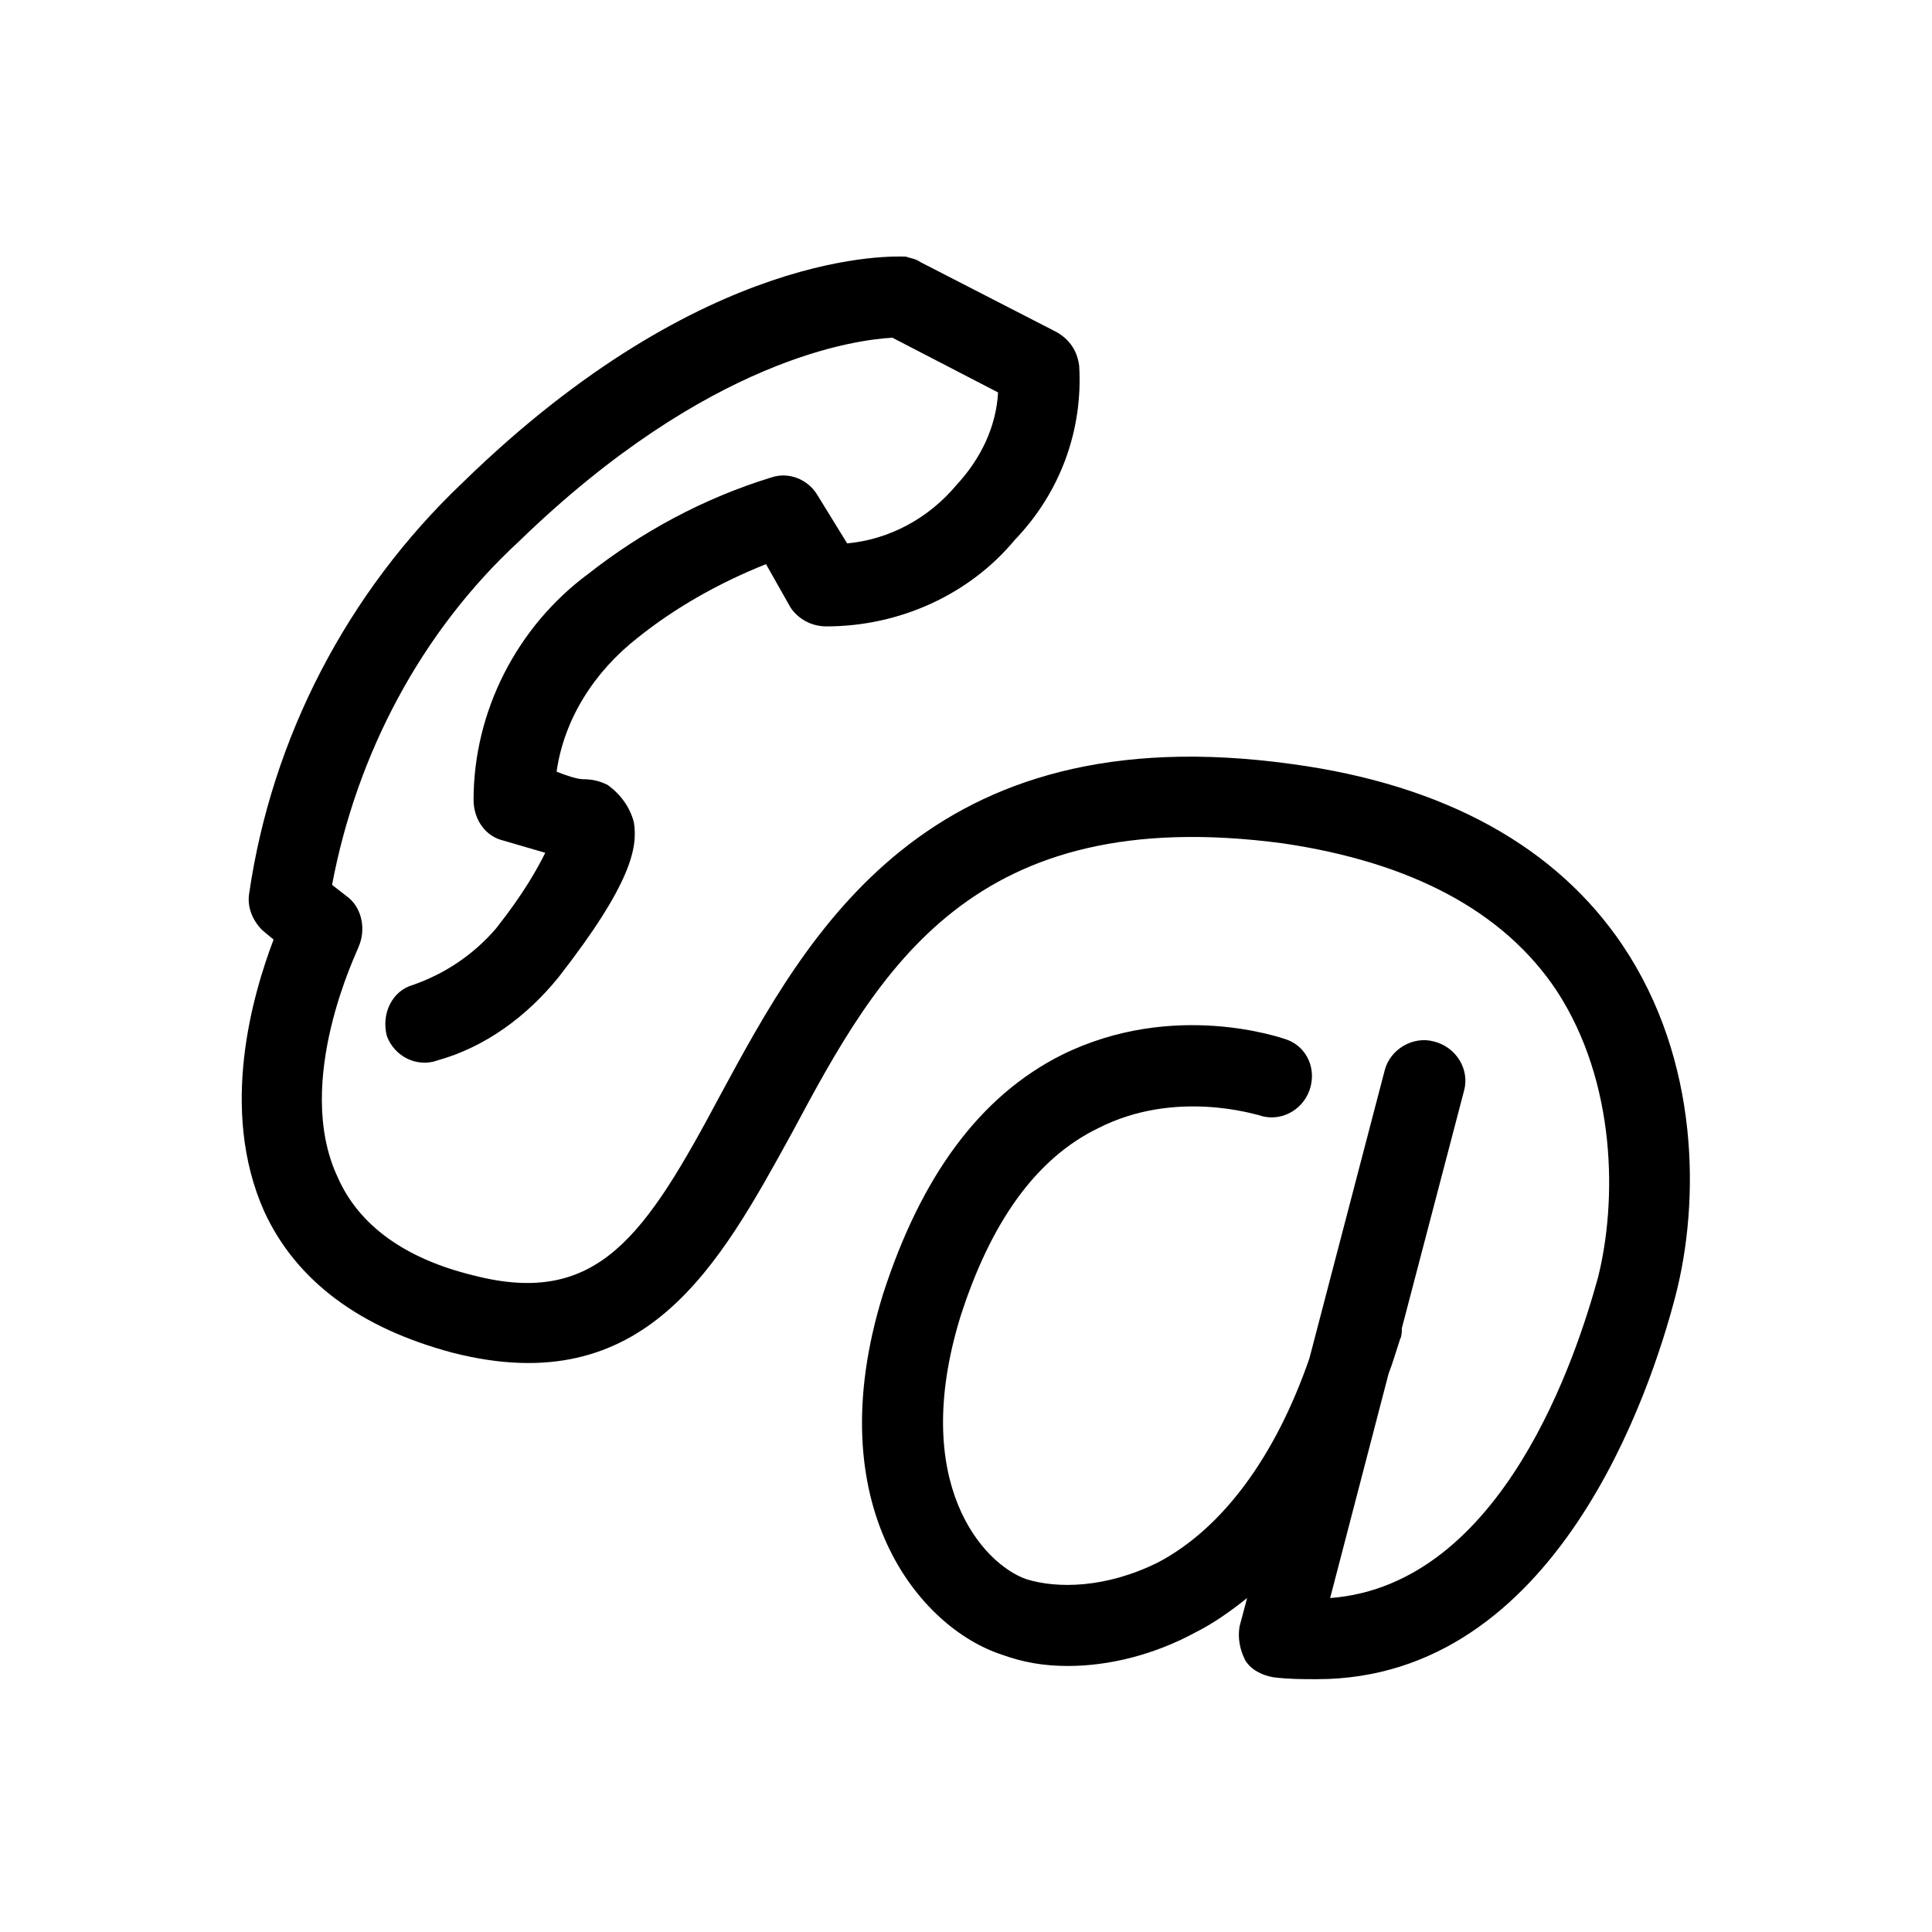 <svg xmlns="http://www.w3.org/2000/svg" viewBox="0 0 1024 1024"><path d="M860 501c41 61 41 136 28 186s-63 203-190 203c-8 0-15 0-23-1-6-1-12-4-15-9-3-6-4-12-3-18l4-15c-10 8-19 14-27 18-22 12-46 18-68 18-13 0-24-2-35-6-43-14-98-78-63-191 20-62 51-105 95-127 59-29 116-9 119-8 11 4 16 16 12 27s-16 17-27 13c-1 0-44-14-85 7-33 16-57 50-73 100-27 88 12 131 35 139 16 5 42 5 70-9 34-18 62-56 80-108l40-153c3-11 15-18 26-15 12 3 19 15 16 26l-33 126c0 2 0 4-1 6-2 6-4 13-6 18l-31 119c92-7 131-130 142-170 10-40 10-103-22-152-28-42-77-68-145-78-165-22-214 67-260 153-39 71-78 143-180 117-49-13-83-38-100-75-24-54-6-115 5-144l-6-5c-5-5-8-12-7-19 12-83 52-160 113-218 129-126 230-120 235-120 3 1 5 1 8 3l72 37c7 4 11 10 12 18 2 34-10 67-34 92-24 29-61 46-100 46-8 0-15-4-19-10l-13-23c-25 10-48 23-68 39-23 18-39 43-43 71 5 2 11 4 14 4 5 0 9 1 13 3 7 5 12 12 14 20 2 13-1 32-40 82-17 21-39 37-64 44-11 4-23-2-27-13-3-12 3-24 14-27 17-6 32-16 44-30 15-19 22-32 26-40l-24-7c-9-3-14-12-14-21 0-47 23-92 61-120 28-22 61-40 97-51 9-3 19 1 24 9l16 26c22-2 43-13 58-31 13-14 21-31 22-49l-56-29c-18 1-97 10-198 108-52 48-86 113-99 182l9 7c7 6 9 17 5 26 0 1-35 71-11 122 11 25 35 43 72 52 66 17 91-21 131-96 46-85 109-202 303-175 81 11 140 44 175 96z"/></svg>